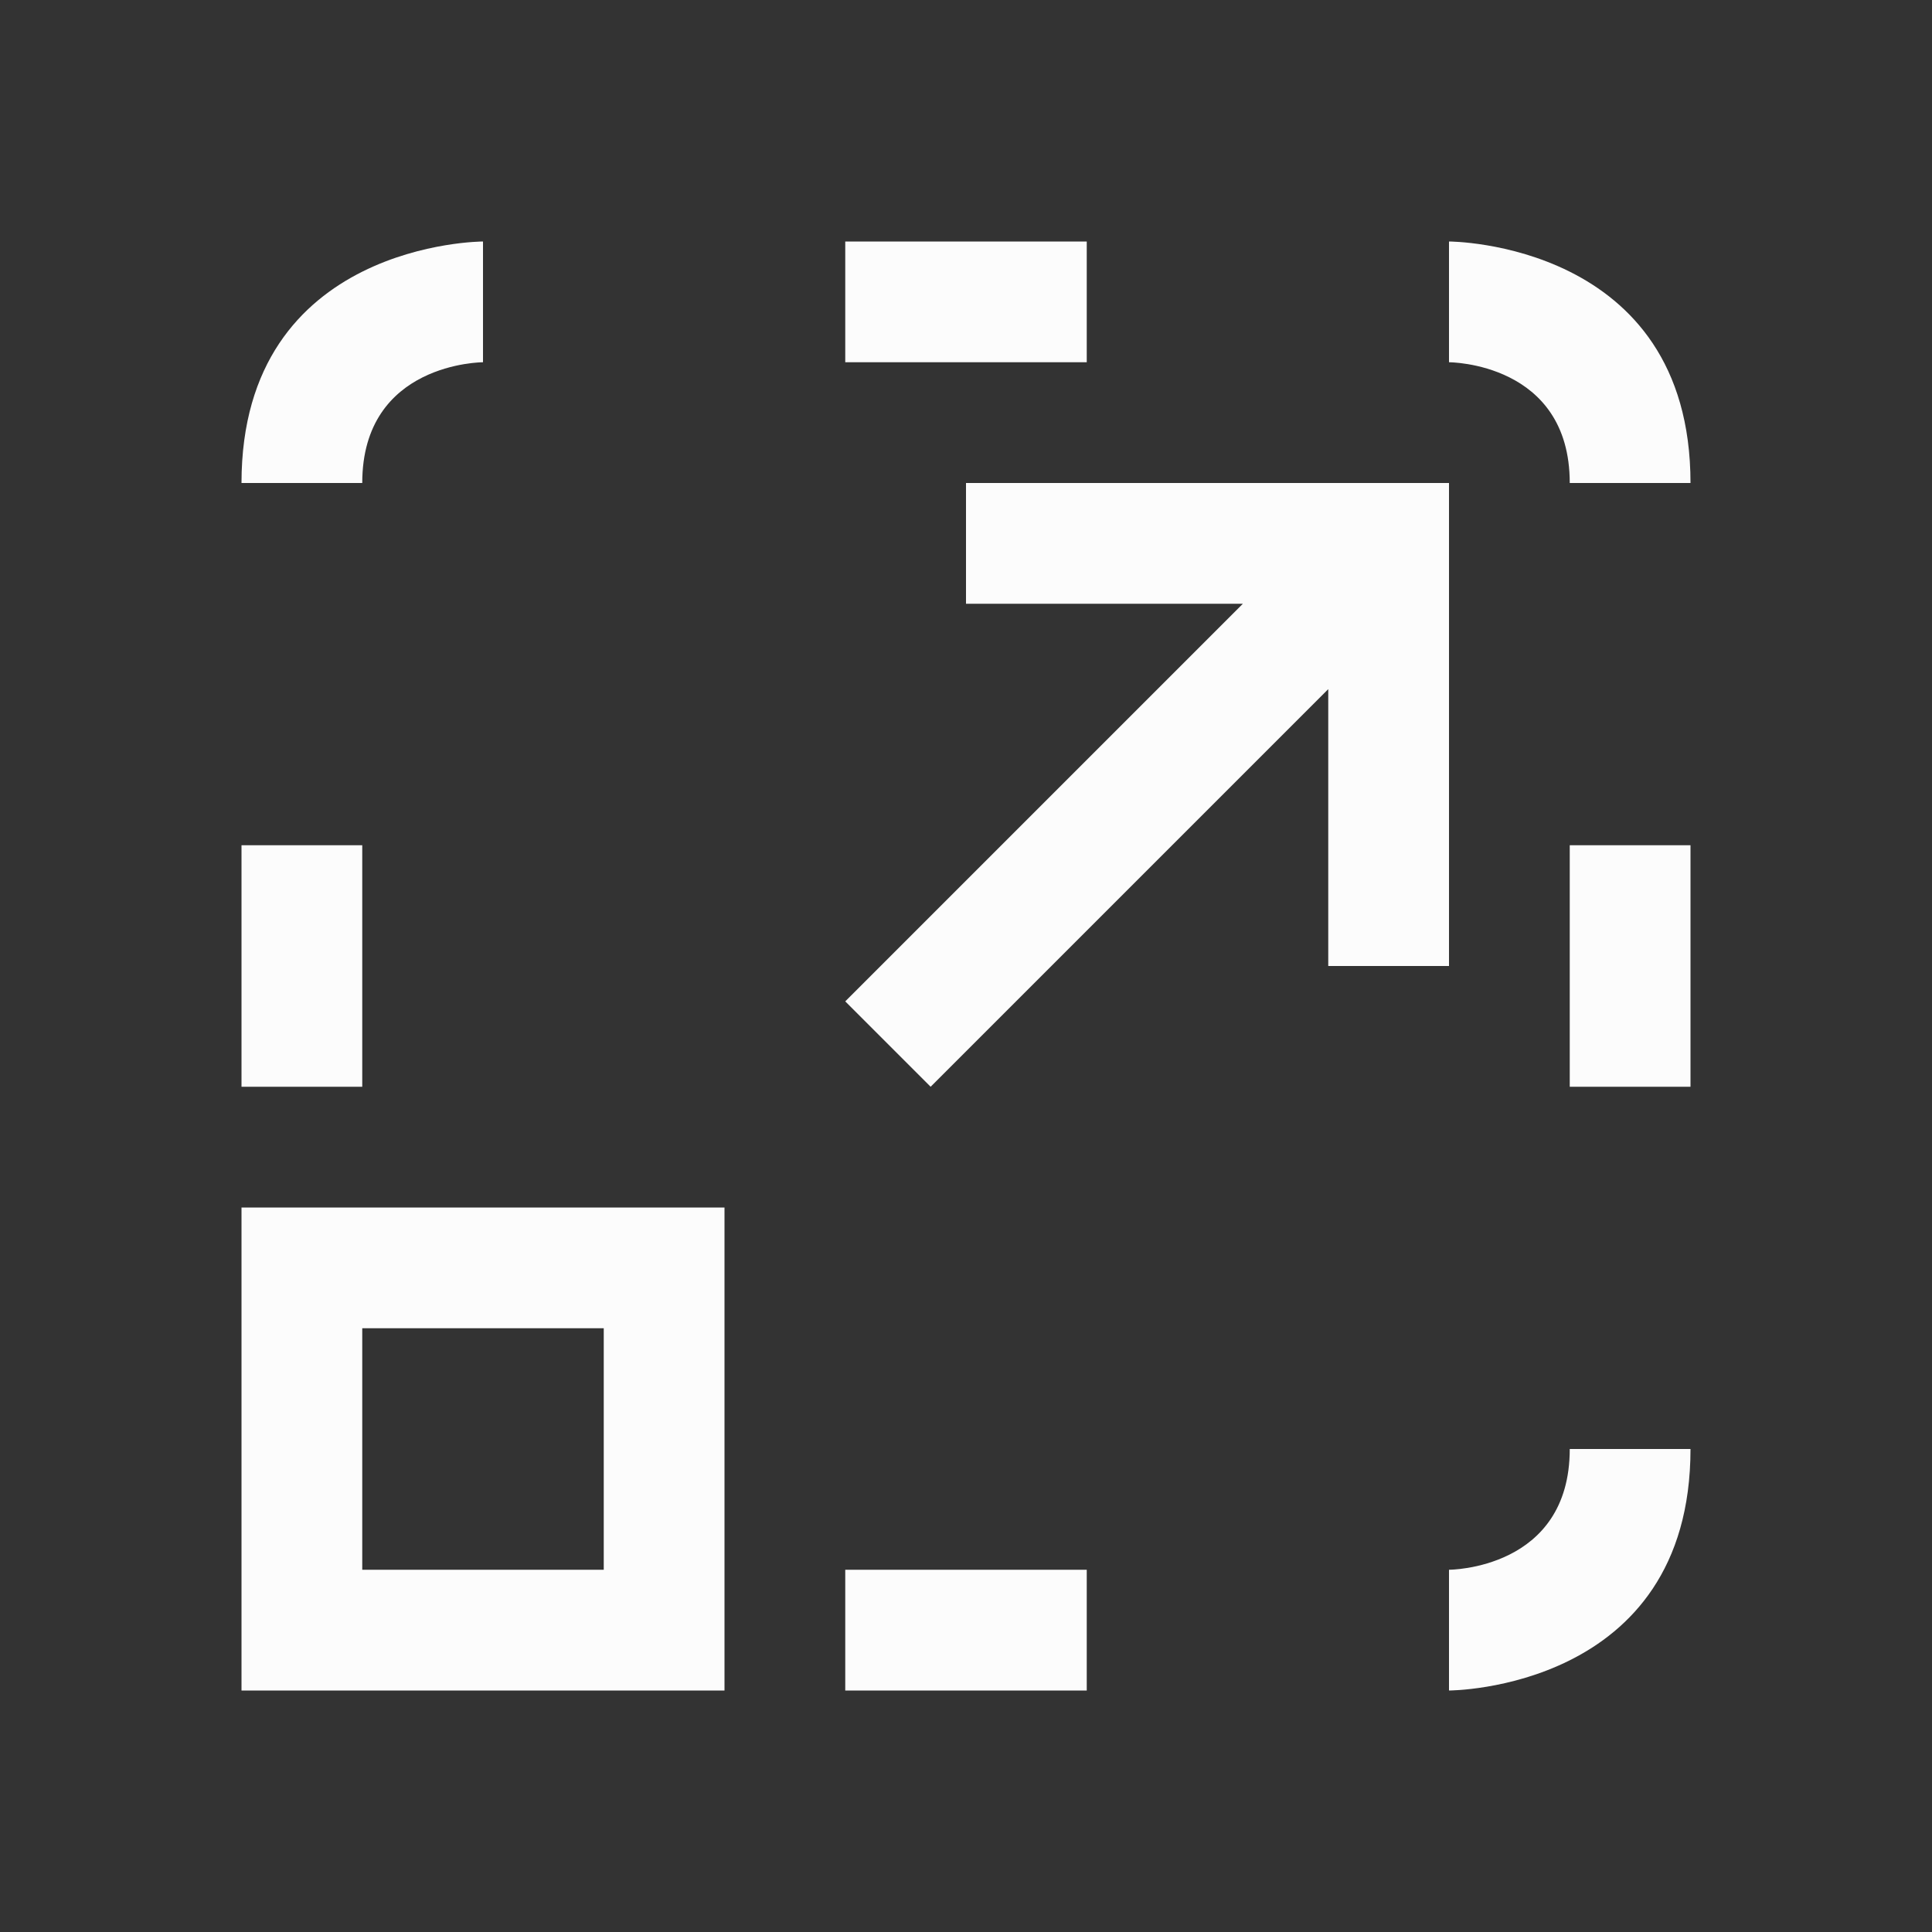 <svg xmlns="http://www.w3.org/2000/svg" viewBox="0 0 16 16">
  <rect x="0" y="0" width="16" height="16" fill="#333333" stroke="none"/>
  <defs id="defs3051">
<style type="text/css" id="current-color-scheme">.ColorScheme-Text {color:#fcfcfc;}</style>
  </defs>
 <path style="fill:currentColor;fill-opacity:1;stroke:none" 
       d="M 2,4 H 3 C 3,3 4,3 4,3 V 2 C 4,2 2,2 2,4 Z M 7,2 V 3 H 9 V 2 Z m 5,0 v 1 c 0,0 1,0 1,1 h 1 C 14,2 12,2 12,2 Z M 8,4 v 1 h 2.293 L 7,8.293 7.707,9 11,5.707 V 8 h 1 V 4 H 11 Z M 2,7 V 9 H 3 V 7 Z m 11,0 v 2 h 1 V 7 Z M 2,10 v 4 h 4 v -4 z m 1,1 h 2 v 2 H 3 Z m 10,1 c 0,1 -1,1 -1,1 v 1 c 0,0 2,0 2,-2 z m -6,1 v 1 h 2 v -1 z"
     class="ColorScheme-Text"
     />
</svg>
